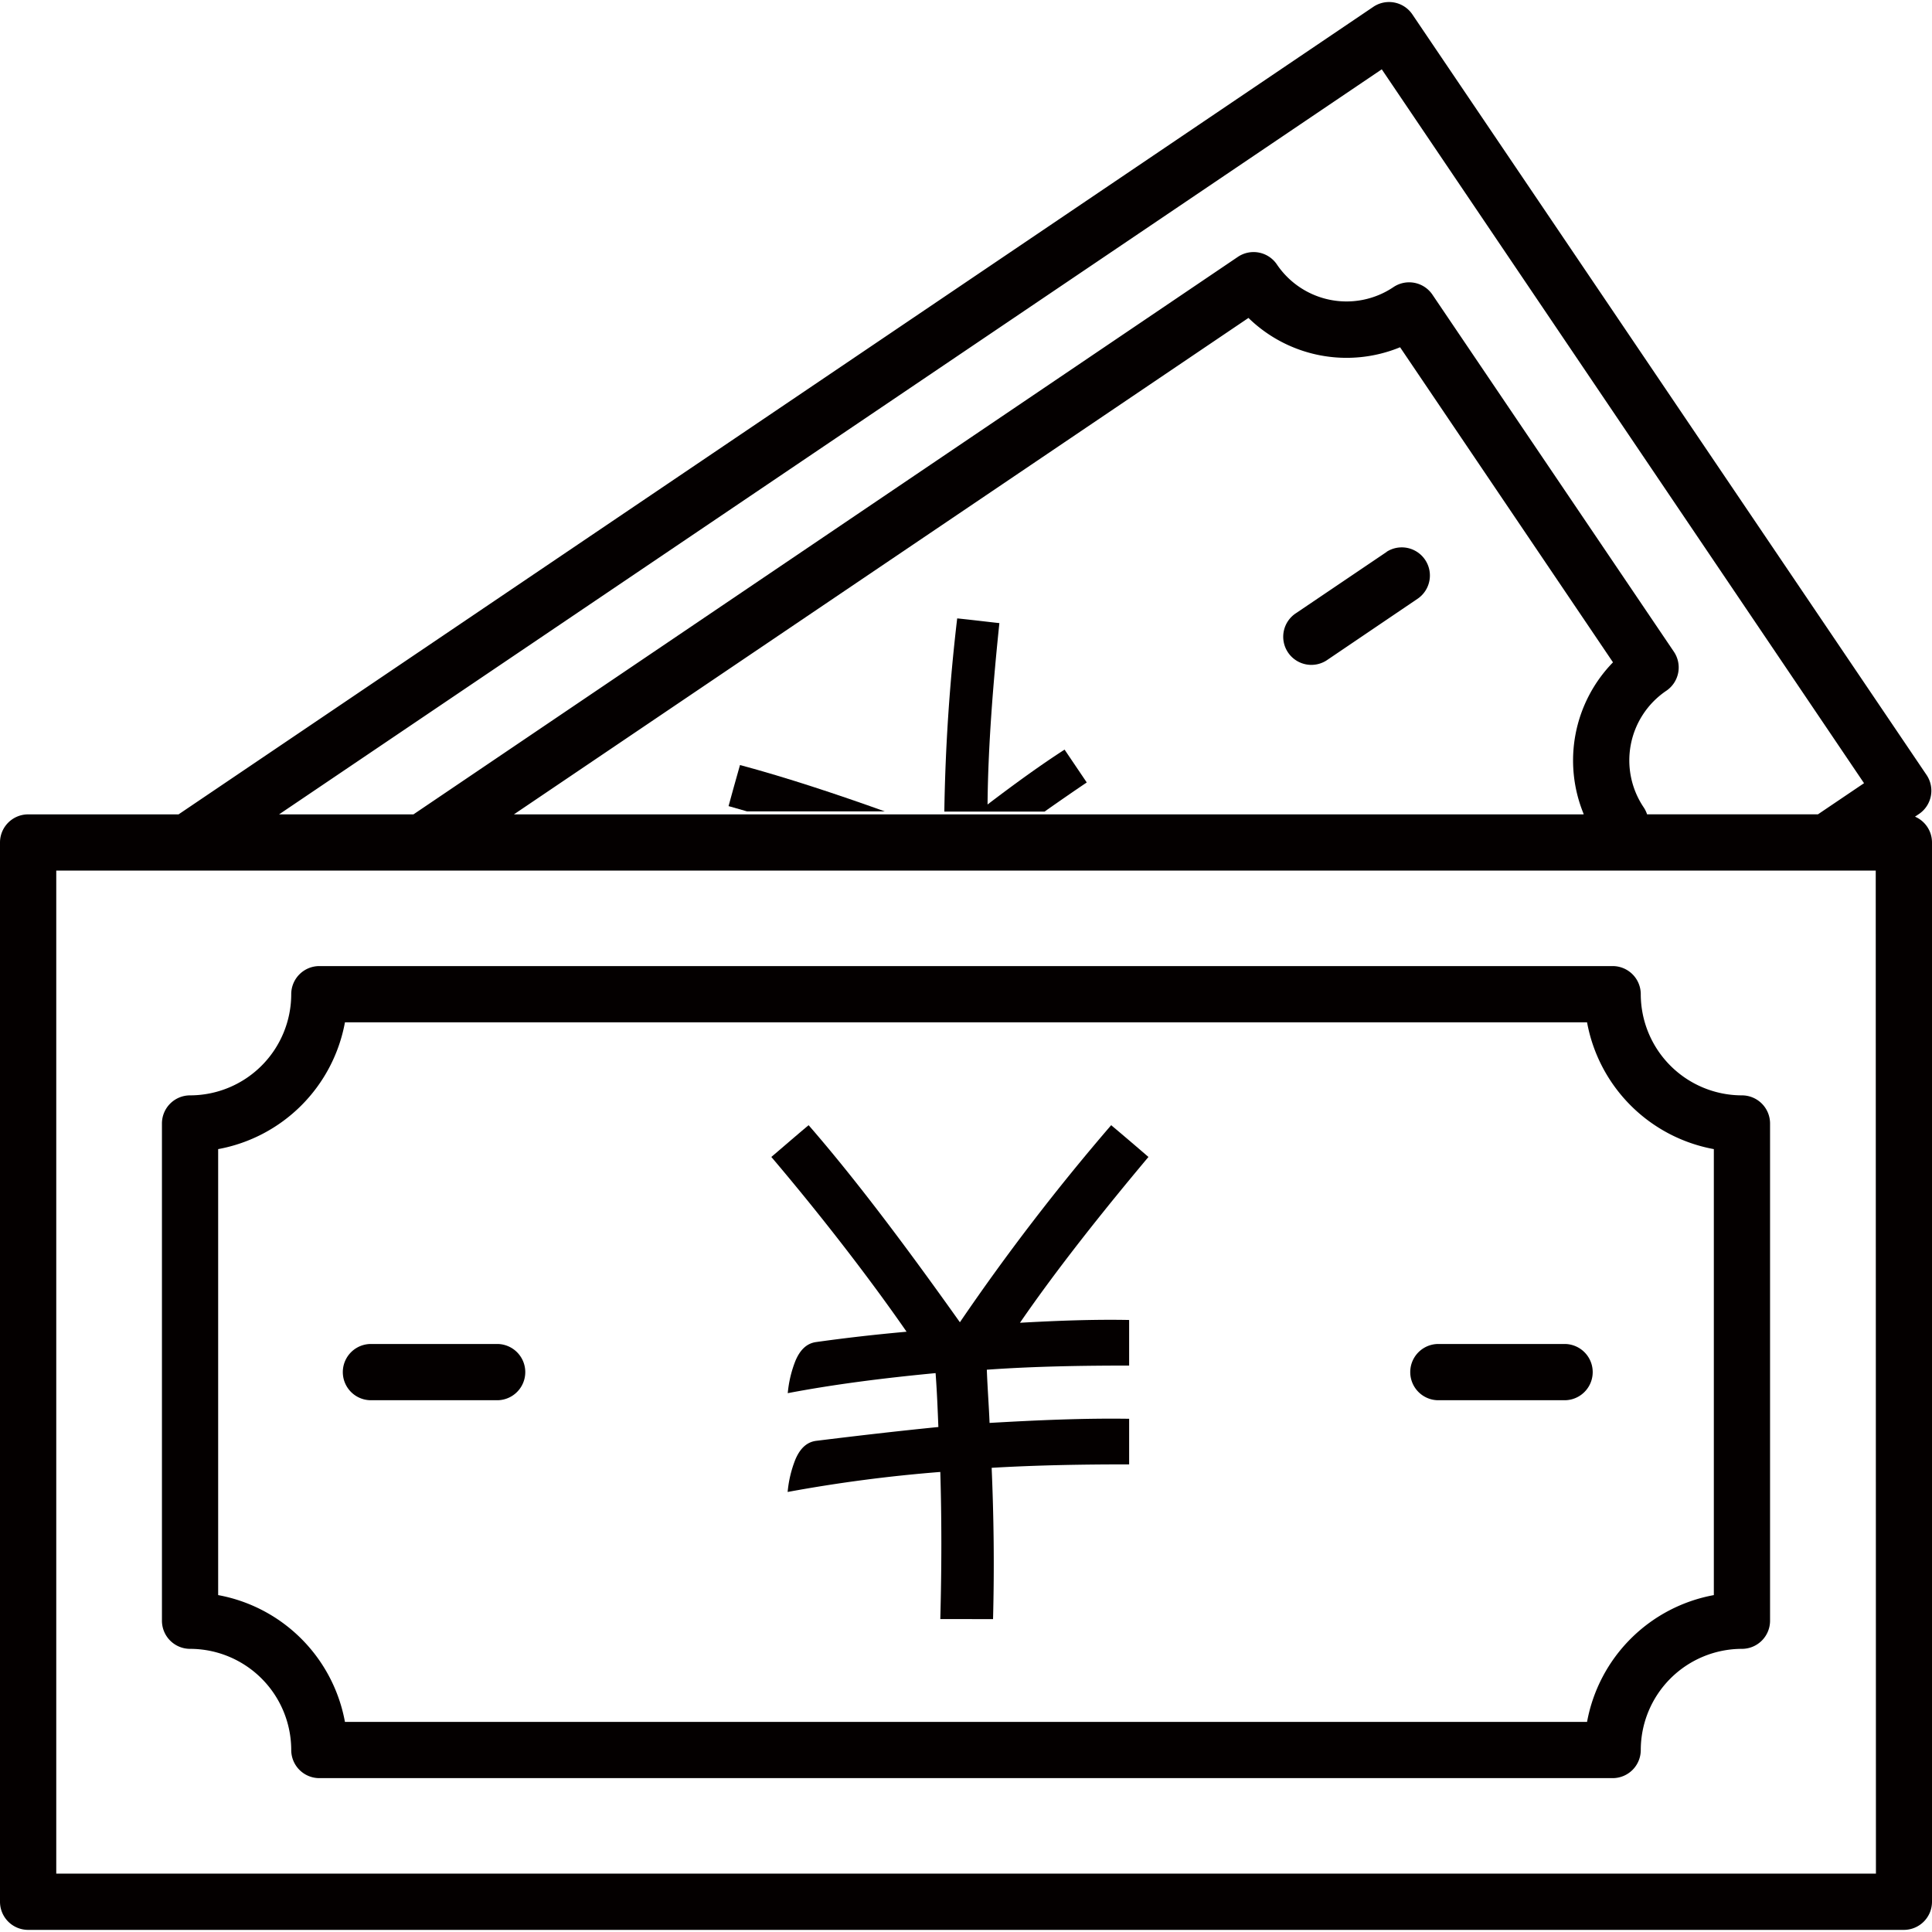 <svg id="图层_1" data-name="图层 1" xmlns="http://www.w3.org/2000/svg" viewBox="0 0 500 500"><defs><style>.cls-1{fill:#040000;}</style></defs><title>待遇</title><path class="cls-1" d="M495.6,211.35l1-.67a7.28,7.28,0,0,0,2-10.11L365.54,3.76a7.28,7.28,0,0,0-10.11-2l-309.22,209H7.28A7.28,7.28,0,0,0,0,218V492.17a7.28,7.28,0,0,0,7.28,7.28H492.72a7.28,7.28,0,0,0,7.28-7.28V218A7.28,7.28,0,0,0,495.6,211.35Zm-138-193.41L482.41,202.69l-11.93,8.06H426.26a7.27,7.27,0,0,0-.88-1.81,21.74,21.74,0,0,1,5.83-30.15,7.28,7.28,0,0,0,2-10.11L370.74,76.3a7.28,7.28,0,0,0-10.11-2,21.74,21.74,0,0,1-30.15-5.83,7.28,7.28,0,0,0-10.11-2L107,210.76H72.22Zm52.3,192.72-.15.1H133L323.1,82.28a36.39,36.39,0,0,0,39.24,7.59l55.1,81.54A36.38,36.38,0,0,0,409.85,210.66Zm75.59,274.23H14.56V225.31H485.44Z"/><path class="cls-1" d="M49.18,426.72A26.21,26.21,0,0,1,75.37,452.9a7.28,7.28,0,0,0,7.28,7.28H417.35a7.28,7.28,0,0,0,7.28-7.28,26.21,26.21,0,0,1,26.18-26.18,7.28,7.28,0,0,0,7.28-7.28V290.76a7.28,7.28,0,0,0-7.28-7.28,26.21,26.21,0,0,1-26.18-26.18,7.28,7.28,0,0,0-7.28-7.28H82.65a7.28,7.28,0,0,0-7.28,7.28,26.21,26.21,0,0,1-26.18,26.18,7.28,7.28,0,0,0-7.28,7.28V419.44A7.28,7.28,0,0,0,49.18,426.72Zm7.28-129.33a40.85,40.85,0,0,0,32.81-32.81H410.73a40.85,40.85,0,0,0,32.81,32.81V412.81a40.85,40.85,0,0,0-32.81,32.81H89.27a40.85,40.85,0,0,0-32.81-32.81Z"/><path class="cls-1" d="M96,362.38h32.66a7.28,7.28,0,0,0,0-14.56H96a7.28,7.28,0,0,0,0,14.56Z"/><path class="cls-1" d="M372.25,362.38h32.66a7.28,7.28,0,0,0,0-14.56H372.25a7.28,7.28,0,0,0,0,14.56Z"/><path class="cls-1" d="M211.23,347.32c-2.68.36-4.29,2.32-5.36,4.83a30,30,0,0,0-2,8.4c12.16-2.32,25-3.93,38.26-5.19.36,4.83.54,9.48.72,13.95-10.73,1.07-21.45,2.32-31.65,3.58-2.68.36-4.29,2.32-5.36,4.83a30,30,0,0,0-2,8.4,383.53,383.53,0,0,1,39.51-5.18c.36,12.34.36,24.49,0,38.08H257c.36-13.94.18-26.46-.36-39.15,12.16-.72,24.32-.89,35.58-.89v-11.8c-11.62-.18-23.78.36-36.12,1.07-.18-4.47-.54-9.12-.71-13.77,12.51-.89,25-1.07,36.83-1.07v-11.8c-9.12-.18-18.59.18-28.25.72,9.83-14.3,22-29.5,33.25-42.91-2.32-2-6.44-5.54-9.65-8.22a569.07,569.07,0,0,0-39.15,51c-11.44-16.09-25.57-35.4-39.15-51-3.22,2.68-7.33,6.26-9.65,8.22,12,14.12,24.85,30.57,35,45.23C226.79,345.35,218.92,346.24,211.23,347.32Z"/><path class="cls-1" d="M358.9,142.81l-23.45,15.85a7.28,7.28,0,1,0,8.15,12.06L367,154.87a7.28,7.28,0,0,0-8.15-12.06Z"/><path class="cls-1" d="M188.55,208.62l4.8,1.37H229c-12.28-4.39-25.42-8.77-37.49-12C190.48,201.52,189.26,206.08,188.55,208.62Z"/><path class="cls-1" d="M255.58,208.2c.12-15,1.48-31.85,3.06-46.94-2.62-.28-7.31-.86-10.92-1.22a489.21,489.21,0,0,0-3.33,50h25.94c3.68-2.59,7.34-5.12,10.92-7.54L275.51,194C268.88,198.28,262.25,203.13,255.58,208.2Z"/></svg>